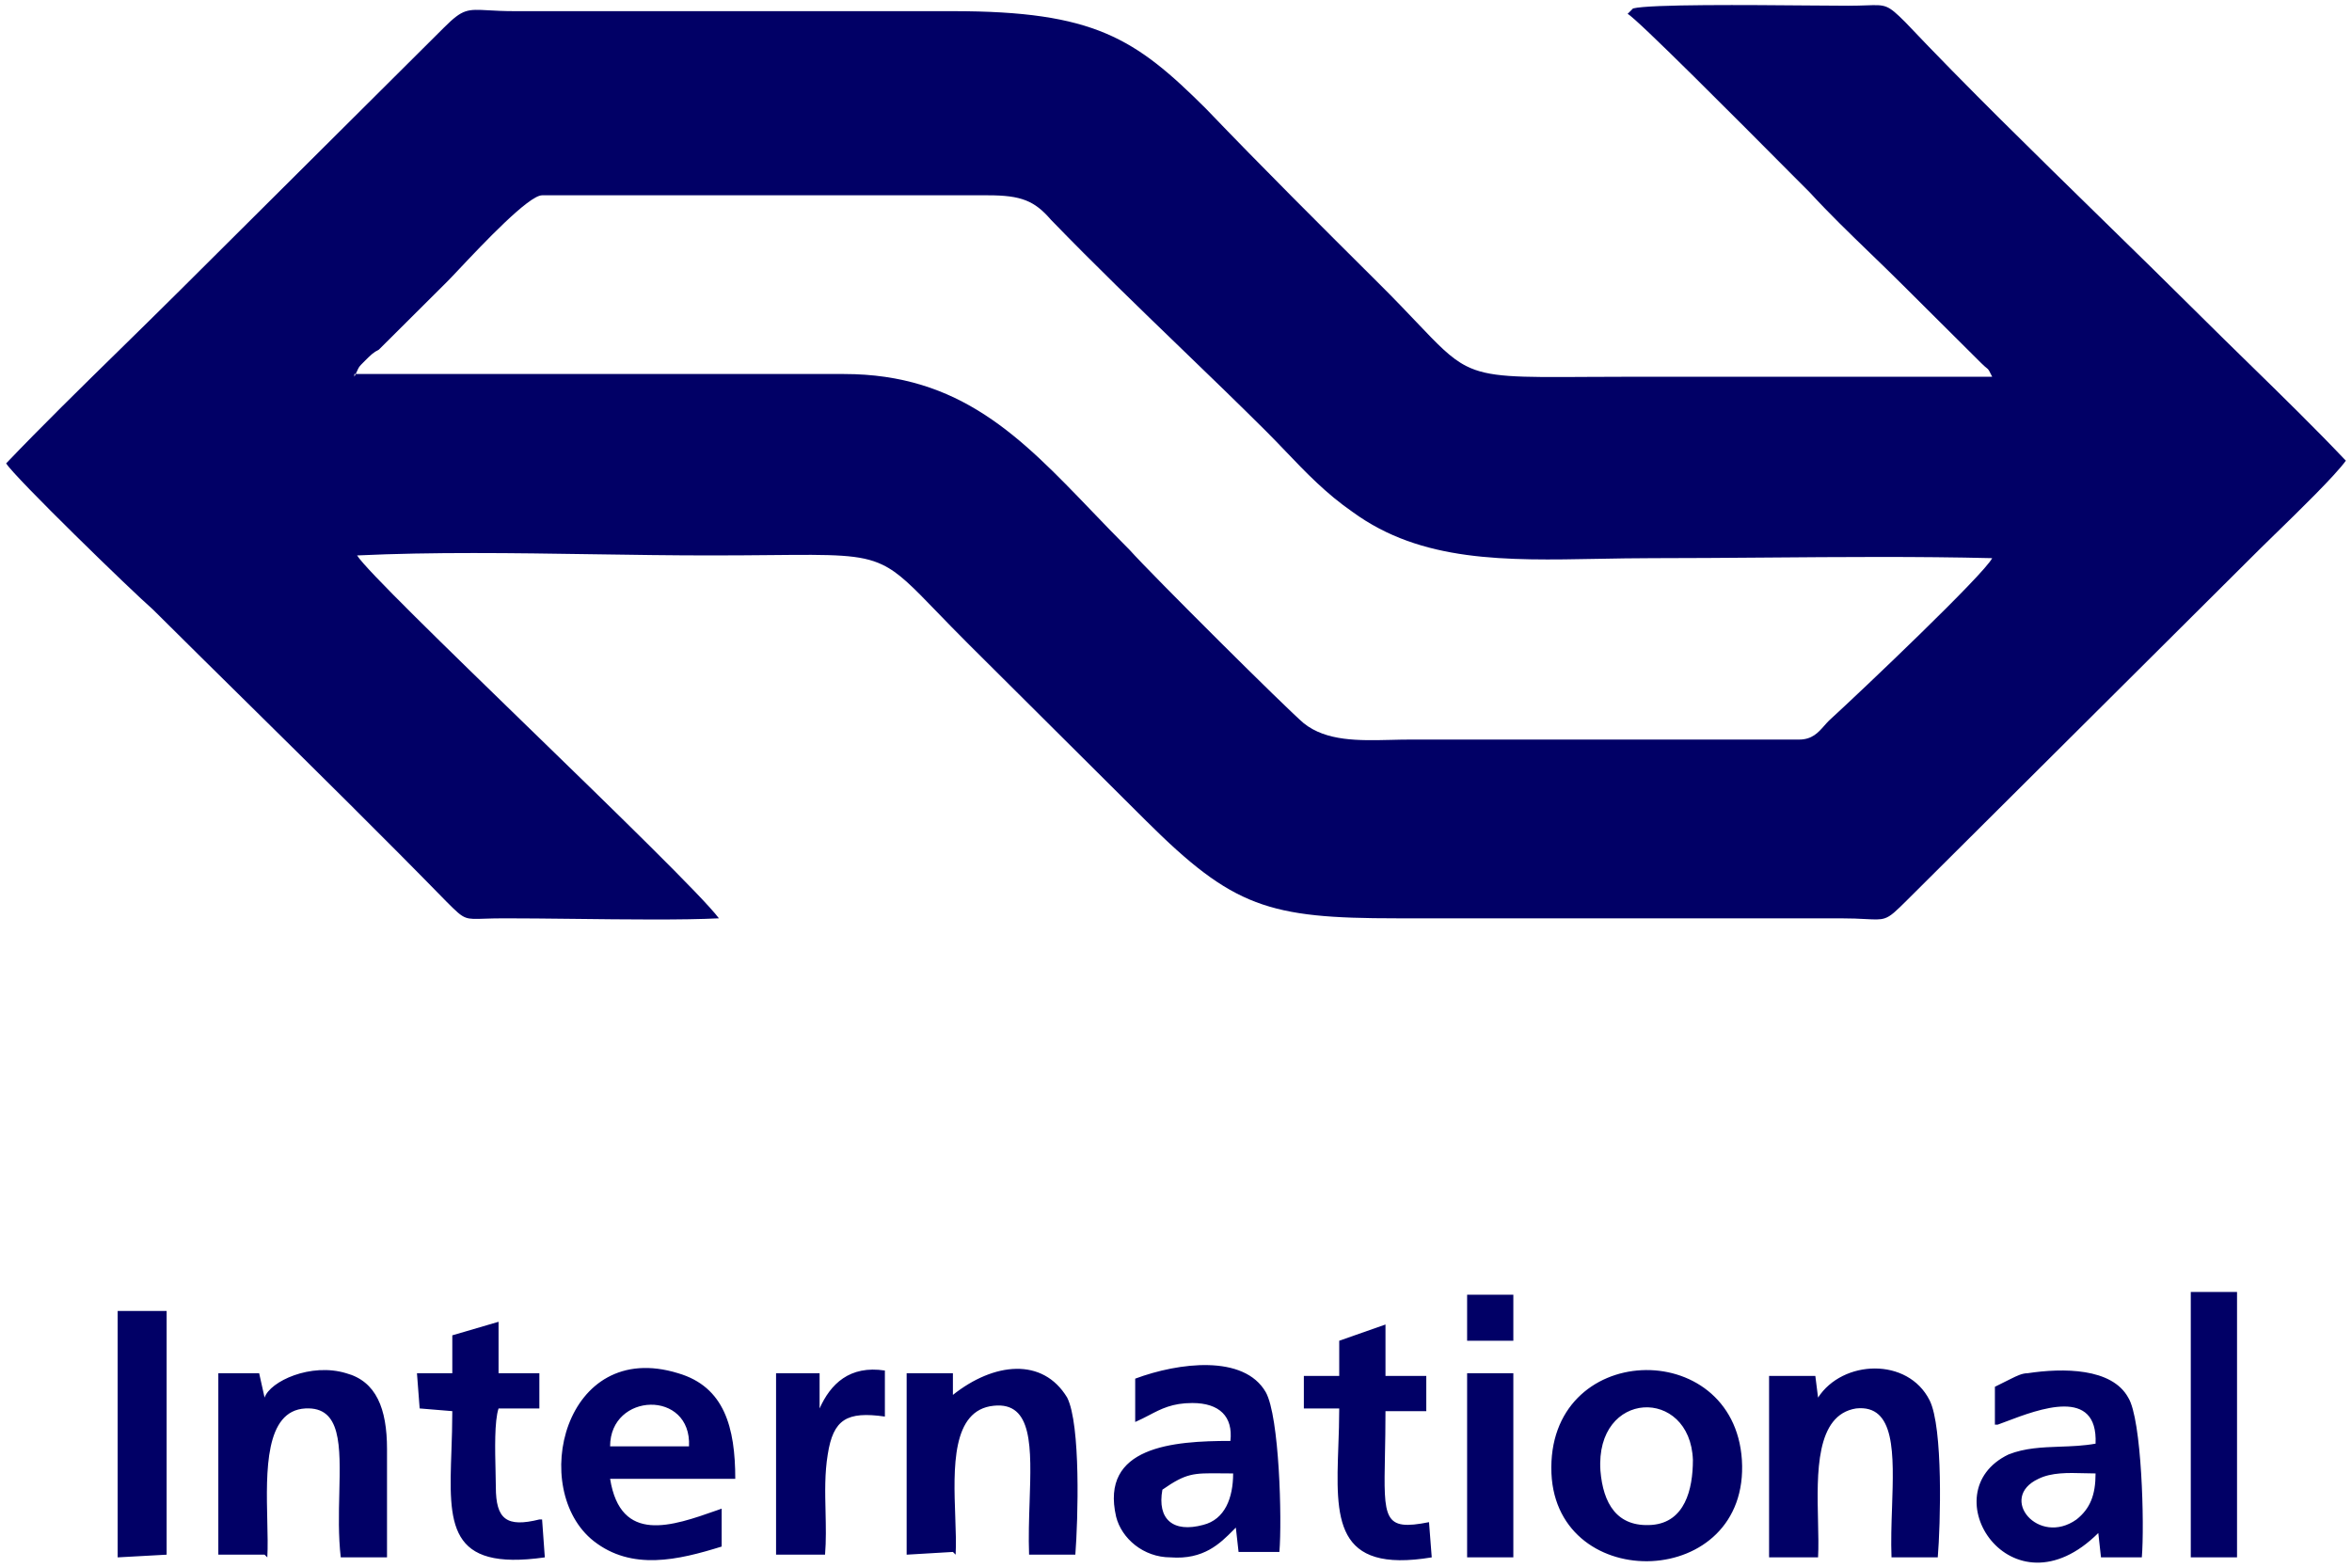 <svg width="75" height="50" viewBox="0 0 75 50" fill="none" xmlns="http://www.w3.org/2000/svg">
<path fill-rule="evenodd" clip-rule="evenodd" d="M11.3 12.015C11.316 11.983 11.33 11.954 11.342 11.929H26.916C30.619 11.929 32.551 13.943 34.819 16.305L34.819 16.305C35.207 16.71 35.606 17.125 36.025 17.543C36.719 18.32 41.057 22.638 41.577 23.07C42.3 23.646 43.325 23.622 44.349 23.598C44.553 23.593 44.758 23.588 44.961 23.588H57.367C57.783 23.588 57.977 23.367 58.172 23.146C58.22 23.091 58.269 23.036 58.321 22.984C59.362 22.034 63.266 18.32 63.526 17.802C61.149 17.744 58.693 17.764 56.264 17.783L56.264 17.783C55.059 17.792 53.861 17.802 52.682 17.802C52.102 17.802 51.532 17.813 50.971 17.823C48.007 17.88 45.328 17.931 43.139 16.334C42.291 15.749 41.64 15.068 41 14.398L41 14.398L41 14.398C40.788 14.177 40.578 13.957 40.363 13.743C39.466 12.85 38.569 11.984 37.667 11.114C36.3 9.794 34.92 8.463 33.509 7.006C32.989 6.401 32.555 6.229 31.514 6.229H17.286C16.861 6.229 15.397 7.781 14.637 8.587L14.637 8.587L14.637 8.587C14.465 8.769 14.33 8.913 14.25 8.992L12.081 11.152C11.907 11.238 11.821 11.324 11.647 11.497C11.521 11.623 11.476 11.667 11.444 11.719C11.426 11.747 11.412 11.778 11.391 11.825C11.378 11.853 11.363 11.886 11.342 11.929H11.3V12.015ZM51.901 0.442C52.189 0.586 55.531 3.947 57.052 5.478L57.053 5.479C57.362 5.79 57.596 6.025 57.714 6.142C58.344 6.827 58.974 7.435 59.629 8.069L59.629 8.069C59.966 8.394 60.31 8.727 60.663 9.079L63.179 11.583C63.266 11.67 63.314 11.708 63.346 11.734C63.362 11.746 63.374 11.756 63.385 11.767C63.418 11.799 63.439 11.842 63.526 12.015H52.248C51.636 12.015 51.096 12.018 50.617 12.021H50.616H50.616H50.616H50.616H50.616H50.615H50.615H50.615H50.615H50.615C48.385 12.035 47.475 12.04 46.756 11.675C46.261 11.424 45.856 10.998 45.172 10.278L45.172 10.278L45.172 10.278C44.855 9.945 44.479 9.549 44.007 9.079L44.007 9.079C42.098 7.179 40.276 5.365 38.454 3.465C36.199 1.219 34.897 0.356 30.386 0.356H16.419C16.065 0.356 15.796 0.341 15.581 0.329C14.899 0.291 14.756 0.283 14.163 0.874L5.748 9.251C5.105 9.891 4.462 10.521 3.826 11.145L3.826 11.145C2.573 12.373 1.346 13.576 0.196 14.779C0.456 15.211 4.186 18.838 4.88 19.443C5.883 20.441 6.923 21.467 7.974 22.503C10.104 24.605 12.274 26.746 14.25 28.77C14.551 29.07 14.689 29.207 14.855 29.267C14.995 29.317 15.154 29.311 15.449 29.301C15.61 29.296 15.811 29.289 16.072 29.289C16.707 29.289 17.466 29.297 18.259 29.306H18.259C19.954 29.326 21.802 29.347 22.925 29.289C22.4 28.592 19.603 25.874 16.892 23.24L16.891 23.24C14.226 20.651 11.645 18.143 11.387 17.715C13.819 17.6 16.367 17.639 18.902 17.677H18.902H18.902H18.902H18.902H18.902H18.902H18.902H18.902H18.902H18.902H18.902H18.902H18.902C20.165 17.696 21.425 17.715 22.665 17.715C23.403 17.715 24.036 17.709 24.583 17.704H24.583H24.583H24.584H24.584H24.584H24.584H24.584H24.584H24.584H24.584H24.584H24.584C26.576 17.685 27.438 17.677 28.135 18.01C28.666 18.263 29.102 18.714 29.869 19.508C30.16 19.809 30.498 20.159 30.907 20.566L36.546 26.179C39.322 28.943 40.45 29.289 44.527 29.289H58.668C59.028 29.289 59.291 29.302 59.494 29.313H59.494H59.494H59.494C59.784 29.328 59.949 29.337 60.096 29.289C60.292 29.226 60.456 29.063 60.837 28.684L72.028 17.543C72.156 17.415 72.334 17.242 72.54 17.041L72.542 17.04L72.542 17.039L72.542 17.039L72.543 17.039C73.312 16.29 74.462 15.169 74.804 14.693C73.821 13.656 72.761 12.62 71.7 11.583C71.17 11.065 70.64 10.547 70.12 10.029C69.155 9.068 68.125 8.062 67.076 7.036L67.076 7.036L67.076 7.036L67.076 7.036L67.075 7.036L67.075 7.035C64.917 4.925 62.676 2.735 60.75 0.701C60.193 0.147 60.139 0.148 59.511 0.171C59.357 0.176 59.168 0.183 58.928 0.183C58.645 0.183 58.22 0.179 57.717 0.175C55.76 0.158 52.627 0.132 52.075 0.269L51.901 0.442ZM51.034 46.907C50.86 44.316 53.897 44.23 53.983 46.562C53.983 47.512 53.723 48.548 52.682 48.635C51.554 48.721 51.12 47.944 51.034 46.907ZM49.472 46.994C49.645 50.88 55.805 50.708 55.545 46.562C55.285 42.589 49.298 42.762 49.472 46.994ZM19.455 46.13C19.455 44.403 22.058 44.316 21.971 46.13H19.455ZM22.865 48.169C22.914 48.151 22.963 48.134 23.012 48.117V49.326C21.624 49.758 20.149 50.103 18.934 49.153C16.852 47.512 17.98 42.675 21.624 43.798C23.099 44.23 23.446 45.526 23.446 47.166H19.455C19.791 49.254 21.424 48.677 22.865 48.169ZM66.823 46.994C66.823 47.685 66.649 48.117 66.216 48.462C65.001 49.326 63.7 47.771 65.001 47.166C65.419 46.959 65.948 46.973 66.454 46.987L66.455 46.987C66.58 46.99 66.703 46.994 66.823 46.994ZM63.7 45.439C63.78 45.41 63.87 45.376 63.968 45.339C65.019 44.94 66.902 44.225 66.823 46.044C66.443 46.113 66.062 46.127 65.687 46.14C65.122 46.161 64.569 46.181 64.047 46.389C61.531 47.598 64.133 51.658 66.91 48.894L66.996 49.671H68.298C68.385 48.635 68.298 45.266 67.864 44.575C67.343 43.626 65.782 43.626 64.654 43.798C64.481 43.798 64.307 43.885 64.133 43.971L63.613 44.23V45.439H63.7ZM57.973 48.52C57.983 48.941 57.992 49.338 57.974 49.671H57.887H56.412V43.885H57.887L57.974 44.575C58.755 43.366 60.837 43.28 61.531 44.662C61.965 45.526 61.878 48.635 61.791 49.671H60.316C60.296 49.157 60.314 48.609 60.333 48.074C60.391 46.363 60.444 44.789 59.188 44.921C57.894 45.124 57.937 46.98 57.973 48.52ZM8.524 49.671C8.543 49.339 8.533 48.935 8.523 48.504C8.487 46.924 8.443 44.989 9.739 44.921C10.886 44.861 10.856 46.098 10.82 47.613C10.804 48.274 10.787 48.989 10.866 49.671H12.341V46.217C12.341 44.921 11.994 44.057 11.04 43.798C9.912 43.453 8.611 44.057 8.437 44.575L8.264 43.798H6.962V49.585H8.437L8.524 49.671ZM38.922 46.991C38.055 46.983 37.828 46.981 37.066 47.512C36.893 48.462 37.413 48.894 38.367 48.635C39.062 48.462 39.322 47.771 39.322 46.994C39.174 46.994 39.042 46.992 38.922 46.991ZM36.641 45.137C36.502 45.209 36.359 45.284 36.199 45.353V45.266V43.971C37.587 43.453 39.669 43.194 40.363 44.403C40.797 45.18 40.883 48.462 40.797 49.498H39.495L39.408 48.721C39.382 48.748 39.355 48.775 39.327 48.803C38.908 49.225 38.385 49.752 37.326 49.671C36.459 49.671 35.765 49.067 35.591 48.376C35.071 46.13 37.413 45.957 39.235 45.957C39.322 45.18 38.888 44.748 38.02 44.748C37.383 44.748 37.026 44.935 36.641 45.137ZM30.473 49.585C30.492 49.239 30.477 48.82 30.461 48.376C30.405 46.826 30.338 44.969 31.687 44.835C32.939 44.703 32.89 46.166 32.832 47.899C32.814 48.448 32.794 49.024 32.815 49.585H34.29C34.377 48.462 34.464 45.439 34.03 44.575C33.249 43.28 31.687 43.453 30.386 44.489V43.798H28.911V49.585L30.386 49.498L30.473 49.585ZM15.811 47.426C15.811 48.462 16.158 48.721 17.199 48.462H17.286L17.373 49.671C14.26 50.114 14.313 48.603 14.395 46.269C14.409 45.87 14.423 45.448 14.423 45.007L13.382 44.921L13.296 43.798H14.423V42.589L15.898 42.157V43.798H17.199V44.921H15.898C15.763 45.325 15.786 46.254 15.802 46.93L15.802 46.93C15.807 47.121 15.811 47.292 15.811 47.426ZM41.577 44.921H42.705C42.705 45.329 42.691 45.73 42.677 46.115V46.115V46.116V46.116V46.116V46.116C42.595 48.425 42.533 50.189 45.655 49.671L45.568 48.548C44.115 48.838 44.122 48.461 44.163 46.402V46.401C44.171 46.002 44.18 45.54 44.18 45.007H45.481V43.885H44.18V42.244L42.705 42.762V43.885H41.577V44.921ZM71.334 49.671H69.859V41.207H71.334V49.671ZM3.752 49.671L5.314 49.585V41.812H3.752V49.671ZM26.325 48.22C26.335 48.682 26.346 49.141 26.309 49.585H26.222H24.747V43.798H26.135V44.921C26.482 44.144 27.089 43.539 28.217 43.712V45.18C27.003 45.007 26.569 45.266 26.395 46.389C26.296 46.982 26.31 47.603 26.325 48.22ZM46.783 49.671H48.257V43.798H46.783V43.971V49.671ZM48.257 42.762H46.783V42.416V41.725V41.294H48.257V41.725V42.762Z" fill="#010066"/>
</svg>
